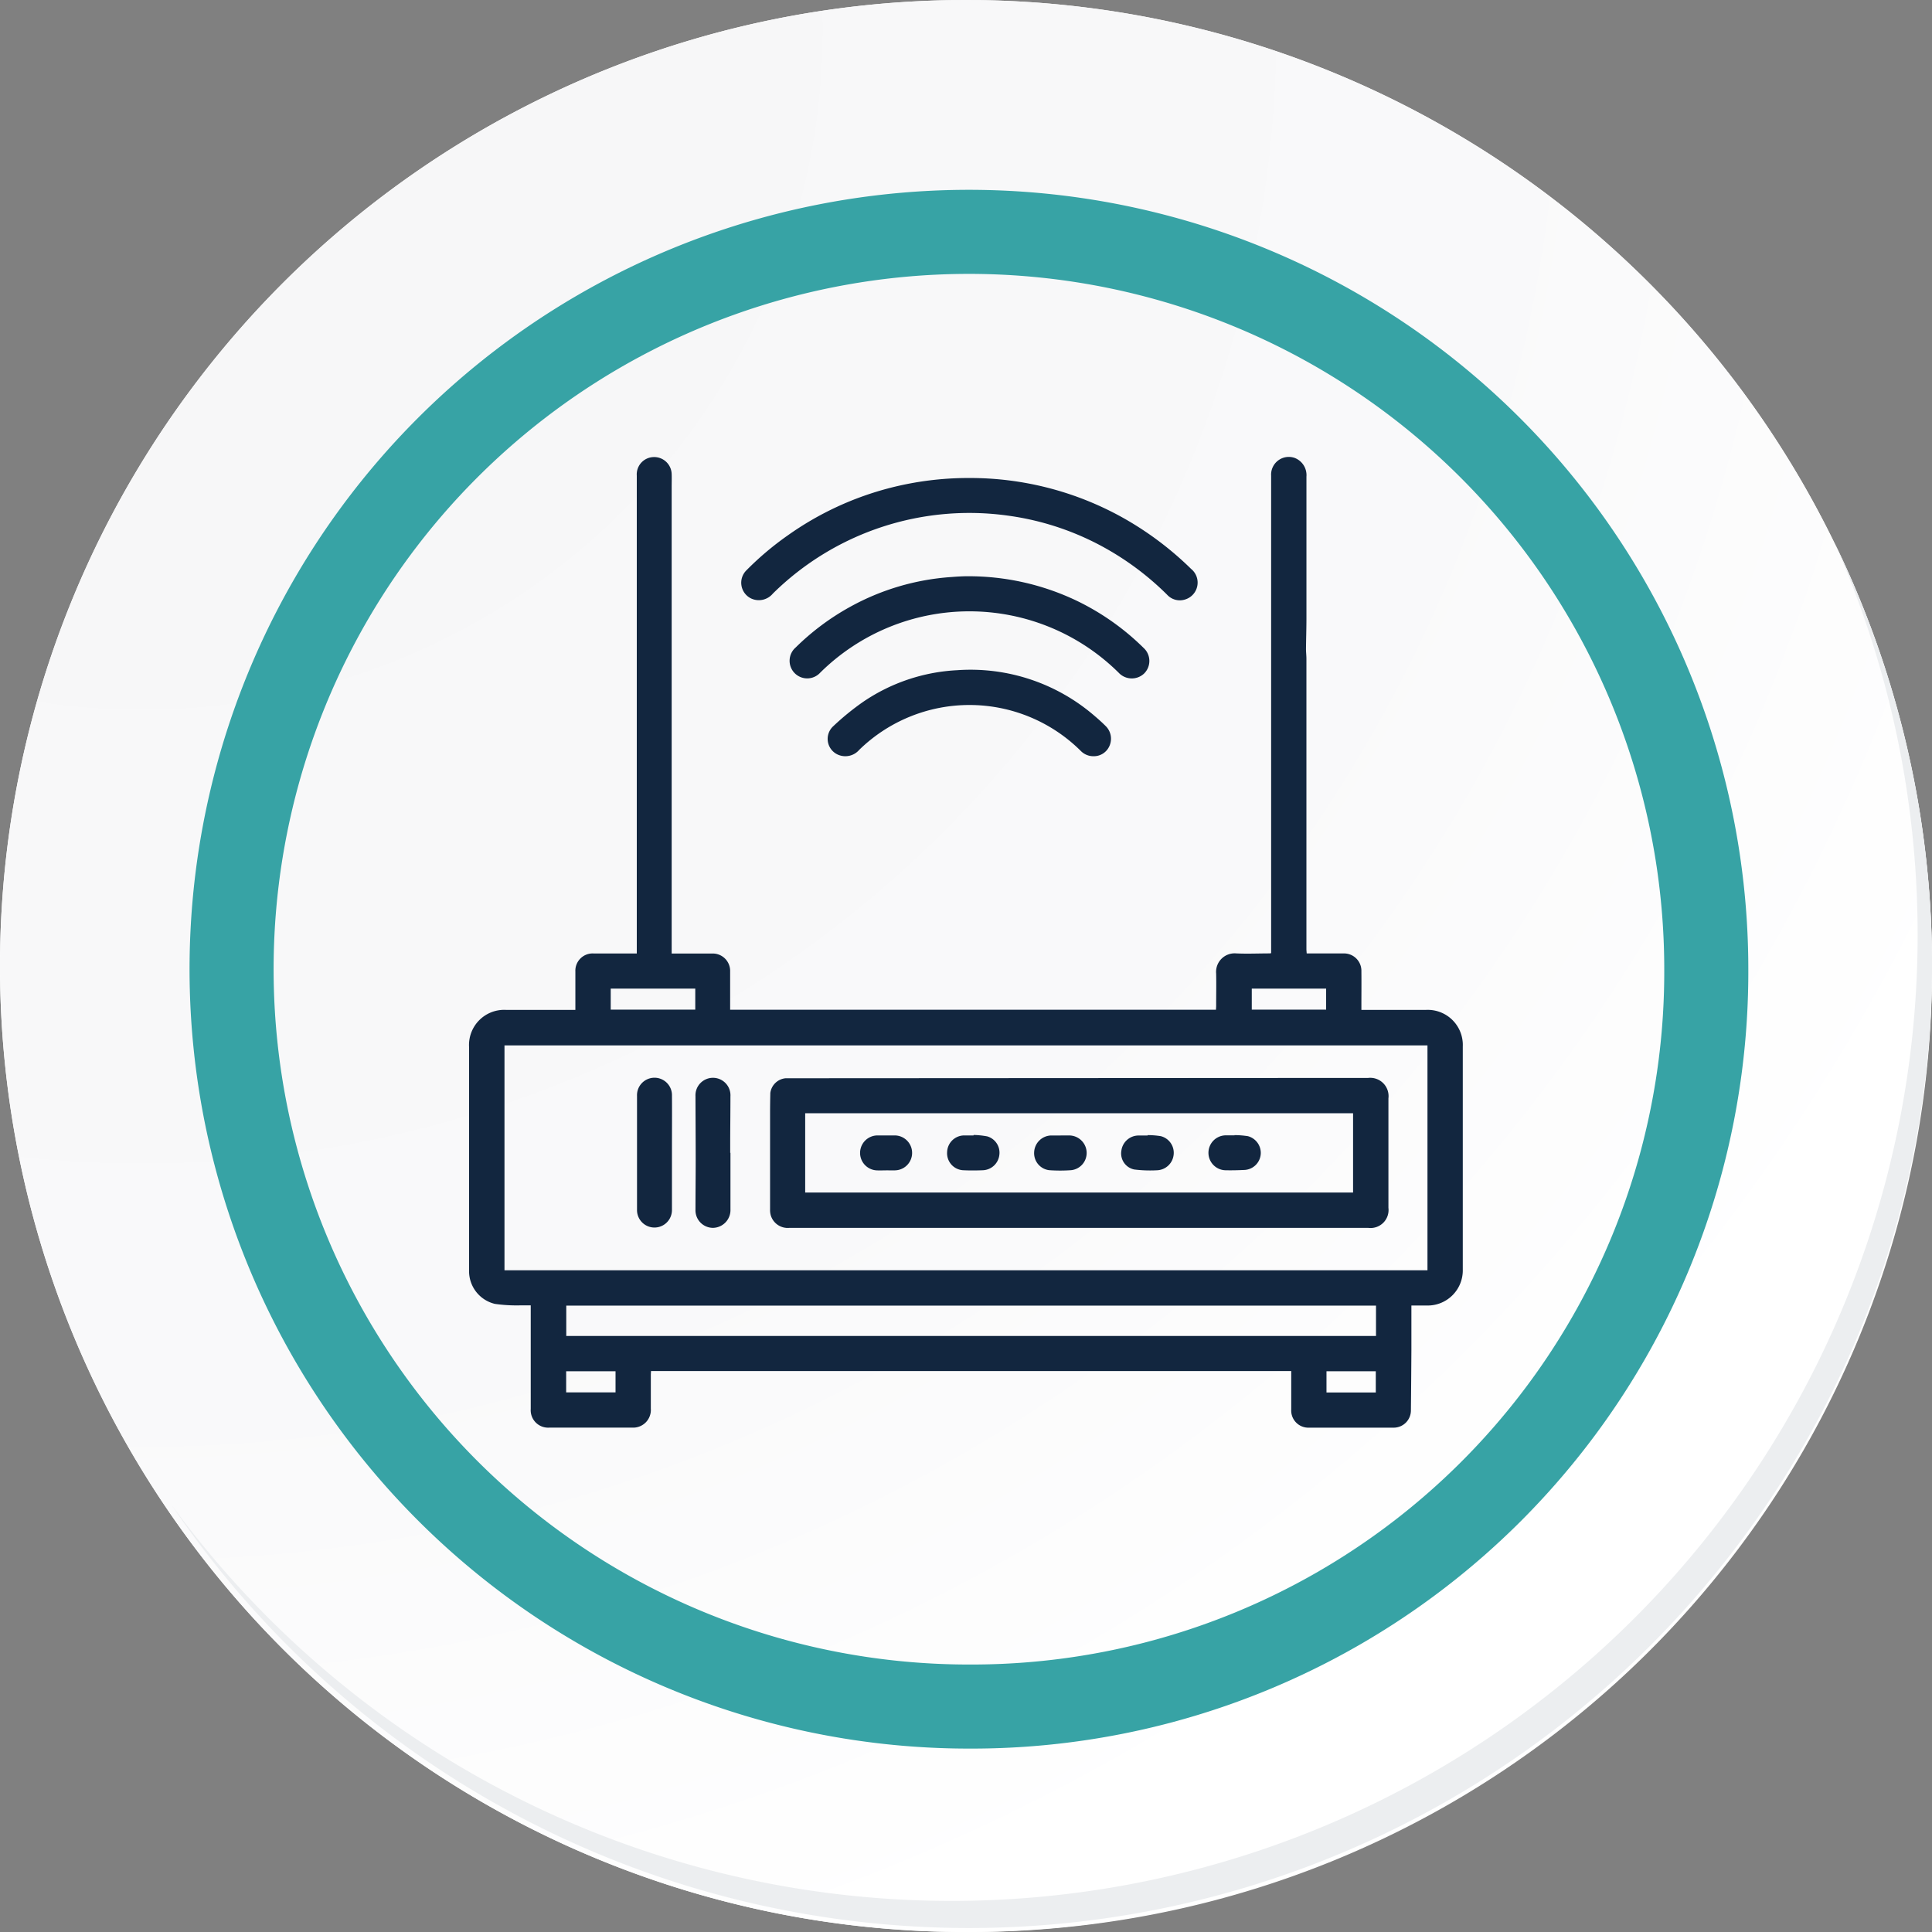 <svg xmlns="http://www.w3.org/2000/svg" xmlns:xlink="http://www.w3.org/1999/xlink" width="91.927" height="91.927" viewBox="0 0 91.927 91.927">
  <rect x="0" y="0" width="91.927" height="91.927" fill="#808080" stroke="none"/>
  <defs>
    <radialGradient id="radial-gradient" cx="0.076" cy="0.019" r="1.465" gradientTransform="translate(0.001)" gradientUnits="objectBoundingBox">
      <stop offset="0" stop-color="#f6f6f7"/>
      <stop offset="0.477" stop-color="#f9f9fa"/>
      <stop offset="0.715" stop-color="#fff"/>
    </radialGradient>
  </defs>
  <g id="Grupo_54361" data-name="Grupo 54361" transform="translate(-217 -741.333)">
    <g id="Grupo_42274" data-name="Grupo 42274" transform="translate(142 768.333)">
      <g id="Grupo_18423" data-name="Grupo 18423" transform="translate(75 -27)">
        <g id="Grupo_18421" data-name="Grupo 18421">
          <g id="Grupo_18420" data-name="Grupo 18420">
            <g id="Grupo_18419" data-name="Grupo 18419">
              <path id="Trazado_40936" data-name="Trazado 40936" d="M286.55,2191.684a45.964,45.964,0,1,1-45.963-45.962A45.963,45.963,0,0,1,286.55,2191.684Z" transform="translate(-194.623 -2145.721)" fill="#fff"/>
            </g>
          </g>
        </g>
        <path id="Trazado_40937" data-name="Trazado 40937" d="M286.23,2191.334a45.963,45.963,0,1,0-45.963,45.965A45.782,45.782,0,0,0,286.23,2191.334Z" transform="translate(-194.303 -2145.372)" fill="url(#radial-gradient)"/>
        <path id="Trazado_40938" data-name="Trazado 40938" d="M272.56,2188.562a35.084,35.084,0,1,0-35.084,35.084A34.953,34.953,0,0,0,272.56,2188.562Z" transform="translate(-191.373 -2142.446)" fill="none" stroke="#37a3a5" stroke-miterlimit="10" stroke-width="4"/>
        <g id="Grupo_18422" data-name="Grupo 18422" transform="translate(8.143 25.805)">
          <path id="Trazado_40939" data-name="Trazado 40939" d="M279.682,2164.488a45.969,45.969,0,0,1-79.137,45.773,45.823,45.823,0,0,0,79.137-45.773Z" transform="translate(-200.545 -2164.488)" fill="#eceef0"/>
        </g>
      </g>
    </g>
    <g id="Grupo_54360" data-name="Grupo 54360" transform="translate(-1792.191 241.731)">
      <path id="Trazado_116867" data-name="Trazado 116867" d="M2071.365,544.968h1.741a.827.827,0,0,1,.862.852c.006.547,0,1.094,0,1.642v.192h3.07a1.67,1.67,0,0,1,1.754,1.746V560a1.672,1.672,0,0,1-1.715,1.72h-.73v.241c0,.63,0,1.26,0,1.891q-.008,1.425-.023,2.85a.82.82,0,0,1-.833.83q-2.006,0-4.013,0a.817.817,0,0,1-.849-.861q0-.821,0-1.642v-.19h-30.463c0,.065-.008.123-.008.181,0,.536,0,1.072,0,1.609a.842.842,0,0,1-.9.9h-3.914a.83.83,0,0,1-.9-.886c0-1.454,0-2.907,0-4.361v-.57c-.158,0-.3,0-.451,0a7.342,7.342,0,0,1-1.251-.069,1.6,1.6,0,0,1-1.232-1.588q0-3.541,0-7.081,0-1.774,0-3.549a1.673,1.673,0,0,1,1.763-1.771h3.295v-.363c0-.486,0-.973,0-1.459a.822.822,0,0,1,.865-.863q.929,0,1.857,0h.2v-.236q0-11.252,0-22.5a.823.823,0,0,1,.76-.881.833.833,0,0,1,.9.81c.007.21,0,.42,0,.63q0,10.995,0,21.989v.191h.183c.58,0,1.161,0,1.741,0a.828.828,0,0,1,.858.857c0,.542,0,1.083,0,1.625v.192h23.117c0-.059.008-.118.008-.177,0-.514.011-1.028,0-1.542a.882.882,0,0,1,.951-.961c.535.025,1.072,0,1.608,0a.4.4,0,0,0,.057-.013v-.185q0-6.384,0-12.769,0-4.882,0-9.764a.842.842,0,0,1,1.122-.844.877.877,0,0,1,.558.891q0,2.5,0,4.992c0,.586,0,1.172,0,1.758,0,.484-.017.968-.021,1.452,0,.154.02.309.02.463q0,5.257,0,10.514,0,1.666,0,3.333Zm-38.17,15.076h43.917v-10.7h-43.917Zm41.468,1.681h-38.528v1.443h38.528Zm-36.413-15.084v1h4.023v-1Zm34.04,0h-3.538v1h3.538Zm-36.16,19.213h2.349v-1.007h-2.349Zm38.523-1.006h-2.346v1.009h2.346Z" transform="translate(0)" fill="#12263f"/>
      <path id="Trazado_116868" data-name="Trazado 116868" d="M2432.74,551.579a14.917,14.917,0,0,1,7.177,1.824,15.323,15.323,0,0,1,3.365,2.5.84.84,0,0,1-.289,1.458.817.817,0,0,1-.851-.228,13.516,13.516,0,0,0-2.682-2.069,13.106,13.106,0,0,0-4.831-1.686,13.308,13.308,0,0,0-11.246,3.7.868.868,0,0,1-1.037.232.831.831,0,0,1-.219-1.341,14.245,14.245,0,0,1,1.959-1.655,14.739,14.739,0,0,1,4.9-2.271A14.98,14.98,0,0,1,2432.74,551.579Z" transform="translate(-377.418 -29.233)" fill="#12263f"/>
      <path id="Trazado_116869" data-name="Trazado 116869" d="M2499.5,692.4a11.943,11.943,0,0,1,5.325,1.2,11.814,11.814,0,0,1,3.106,2.205.84.84,0,0,1,.023,1.229.853.853,0,0,1-1.206-.046,10.094,10.094,0,0,0-14.2,0,.838.838,0,1,1-1.166-1.2,11.776,11.776,0,0,1,2.58-1.927,11.56,11.56,0,0,1,4.837-1.425C2499.073,692.414,2499.349,692.4,2499.5,692.4Z" transform="translate(-444.331 -165.379)" fill="#12263f"/>
      <path id="Trazado_116870" data-name="Trazado 116870" d="M2558.415,831.03a.834.834,0,0,1-.595-.249,7.512,7.512,0,0,0-10.542-.057.873.873,0,0,1-.979.247.819.819,0,0,1-.252-1.376,12.349,12.349,0,0,1,1.423-1.158,8.715,8.715,0,0,1,4.467-1.5,9.017,9.017,0,0,1,6.565,2.2c.172.146.342.3.5.458a.844.844,0,0,1,.178.949A.811.811,0,0,1,2558.415,831.03Z" transform="translate(-497.201 -295.446)" fill="#12263f"/>
      <path id="Trazado_116876" data-name="Trazado 116876" d="M2477.753,1419.3h-13.779a.841.841,0,0,1-.9-.622.949.949,0,0,1-.026-.245q0-2.288,0-4.576c0-.325.005-.65.012-.975a.808.808,0,0,1,.726-.7l26.028-.015q.843,0,1.686,0a.871.871,0,0,1,.97.973q0,2.6,0,5.206a.856.856,0,0,1-.949.956h-13.762Zm13.035-5.453h-26.069v3.771h26.069Z" transform="translate(-417.216 -861.275)" fill="#12263f"/>
      <path id="Trazado_116877" data-name="Trazado 116877" d="M2357.819,1415.862q0,1.343,0,2.685a.847.847,0,0,1-.838.884.836.836,0,0,1-.826-.874c0-.779.01-1.558.01-2.337,0-1.017-.008-2.033-.01-3.05a.833.833,0,1,1,1.663.008c0,.673-.008,1.347-.011,2.02,0,.221,0,.442,0,.662Z" transform="translate(-313.872 -861.406)" fill="#12263f"/>
      <path id="Trazado_116878" data-name="Trazado 116878" d="M2273.892,1415.794c0,.9,0,1.8,0,2.7a.831.831,0,1,1-1.662.041q0-1.773,0-3.547,0-.953,0-1.906a.832.832,0,1,1,1.663-.008C2273.9,1413.982,2273.892,1414.888,2273.892,1415.794Z" transform="translate(-232.729 -861.336)" fill="#12263f"/>
      <path id="Trazado_116880" data-name="Trazado 116880" d="M2718.379,1494.1a3.984,3.984,0,0,1,.653.068.808.808,0,0,1,.574.877.822.822,0,0,1-.772.733c-.319.014-.64.015-.959,0a.809.809,0,0,1-.755-.862.818.818,0,0,1,.795-.794c.154,0,.309,0,.463,0Z" transform="translate(-662.864 -940.495)" fill="#12263f"/>
      <path id="Trazado_116881" data-name="Trazado 116881" d="M2968.267,1494.258a4.015,4.015,0,0,1,.623.05.816.816,0,0,1,.611.885.825.825,0,0,1-.786.738,6.116,6.116,0,0,1-1.086-.037.779.779,0,0,1-.614-.9.827.827,0,0,1,.8-.717c.149,0,.3,0,.447,0Z" transform="translate(-904.467 -940.646)" fill="#12263f"/>
      <path id="Trazado_116882" data-name="Trazado 116882" d="M2593.259,1496.32c-.149,0-.3.006-.447,0a.832.832,0,0,1,.04-1.663c.27,0,.541,0,.811,0a.831.831,0,0,1,.043,1.661c-.149.008-.3,0-.447,0Z" transform="translate(-541.906 -941.03)" fill="#12263f"/>
      <path id="Trazado_116883" data-name="Trazado 116883" d="M2843.194,1494.643c.138,0,.276,0,.414,0a.835.835,0,0,1,.826.787.823.823,0,0,1-.74.866,7.411,7.411,0,0,1-1.041,0,.814.814,0,0,1-.716-.851.831.831,0,0,1,.795-.8c.154,0,.309,0,.463,0Z" transform="translate(-783.54 -941.015)" fill="#12263f"/>
      <path id="Trazado_116884" data-name="Trazado 116884" d="M3093.1,1494.255a4.331,4.331,0,0,1,.64.051.826.826,0,0,1,.611.8.817.817,0,0,1-.781.807c-.3.014-.593.021-.889.015a.831.831,0,1,1,.021-1.662h.4Z" transform="translate(-1025.17 -940.643)" fill="#12263f"/>
    </g>
  </g>
</svg>
